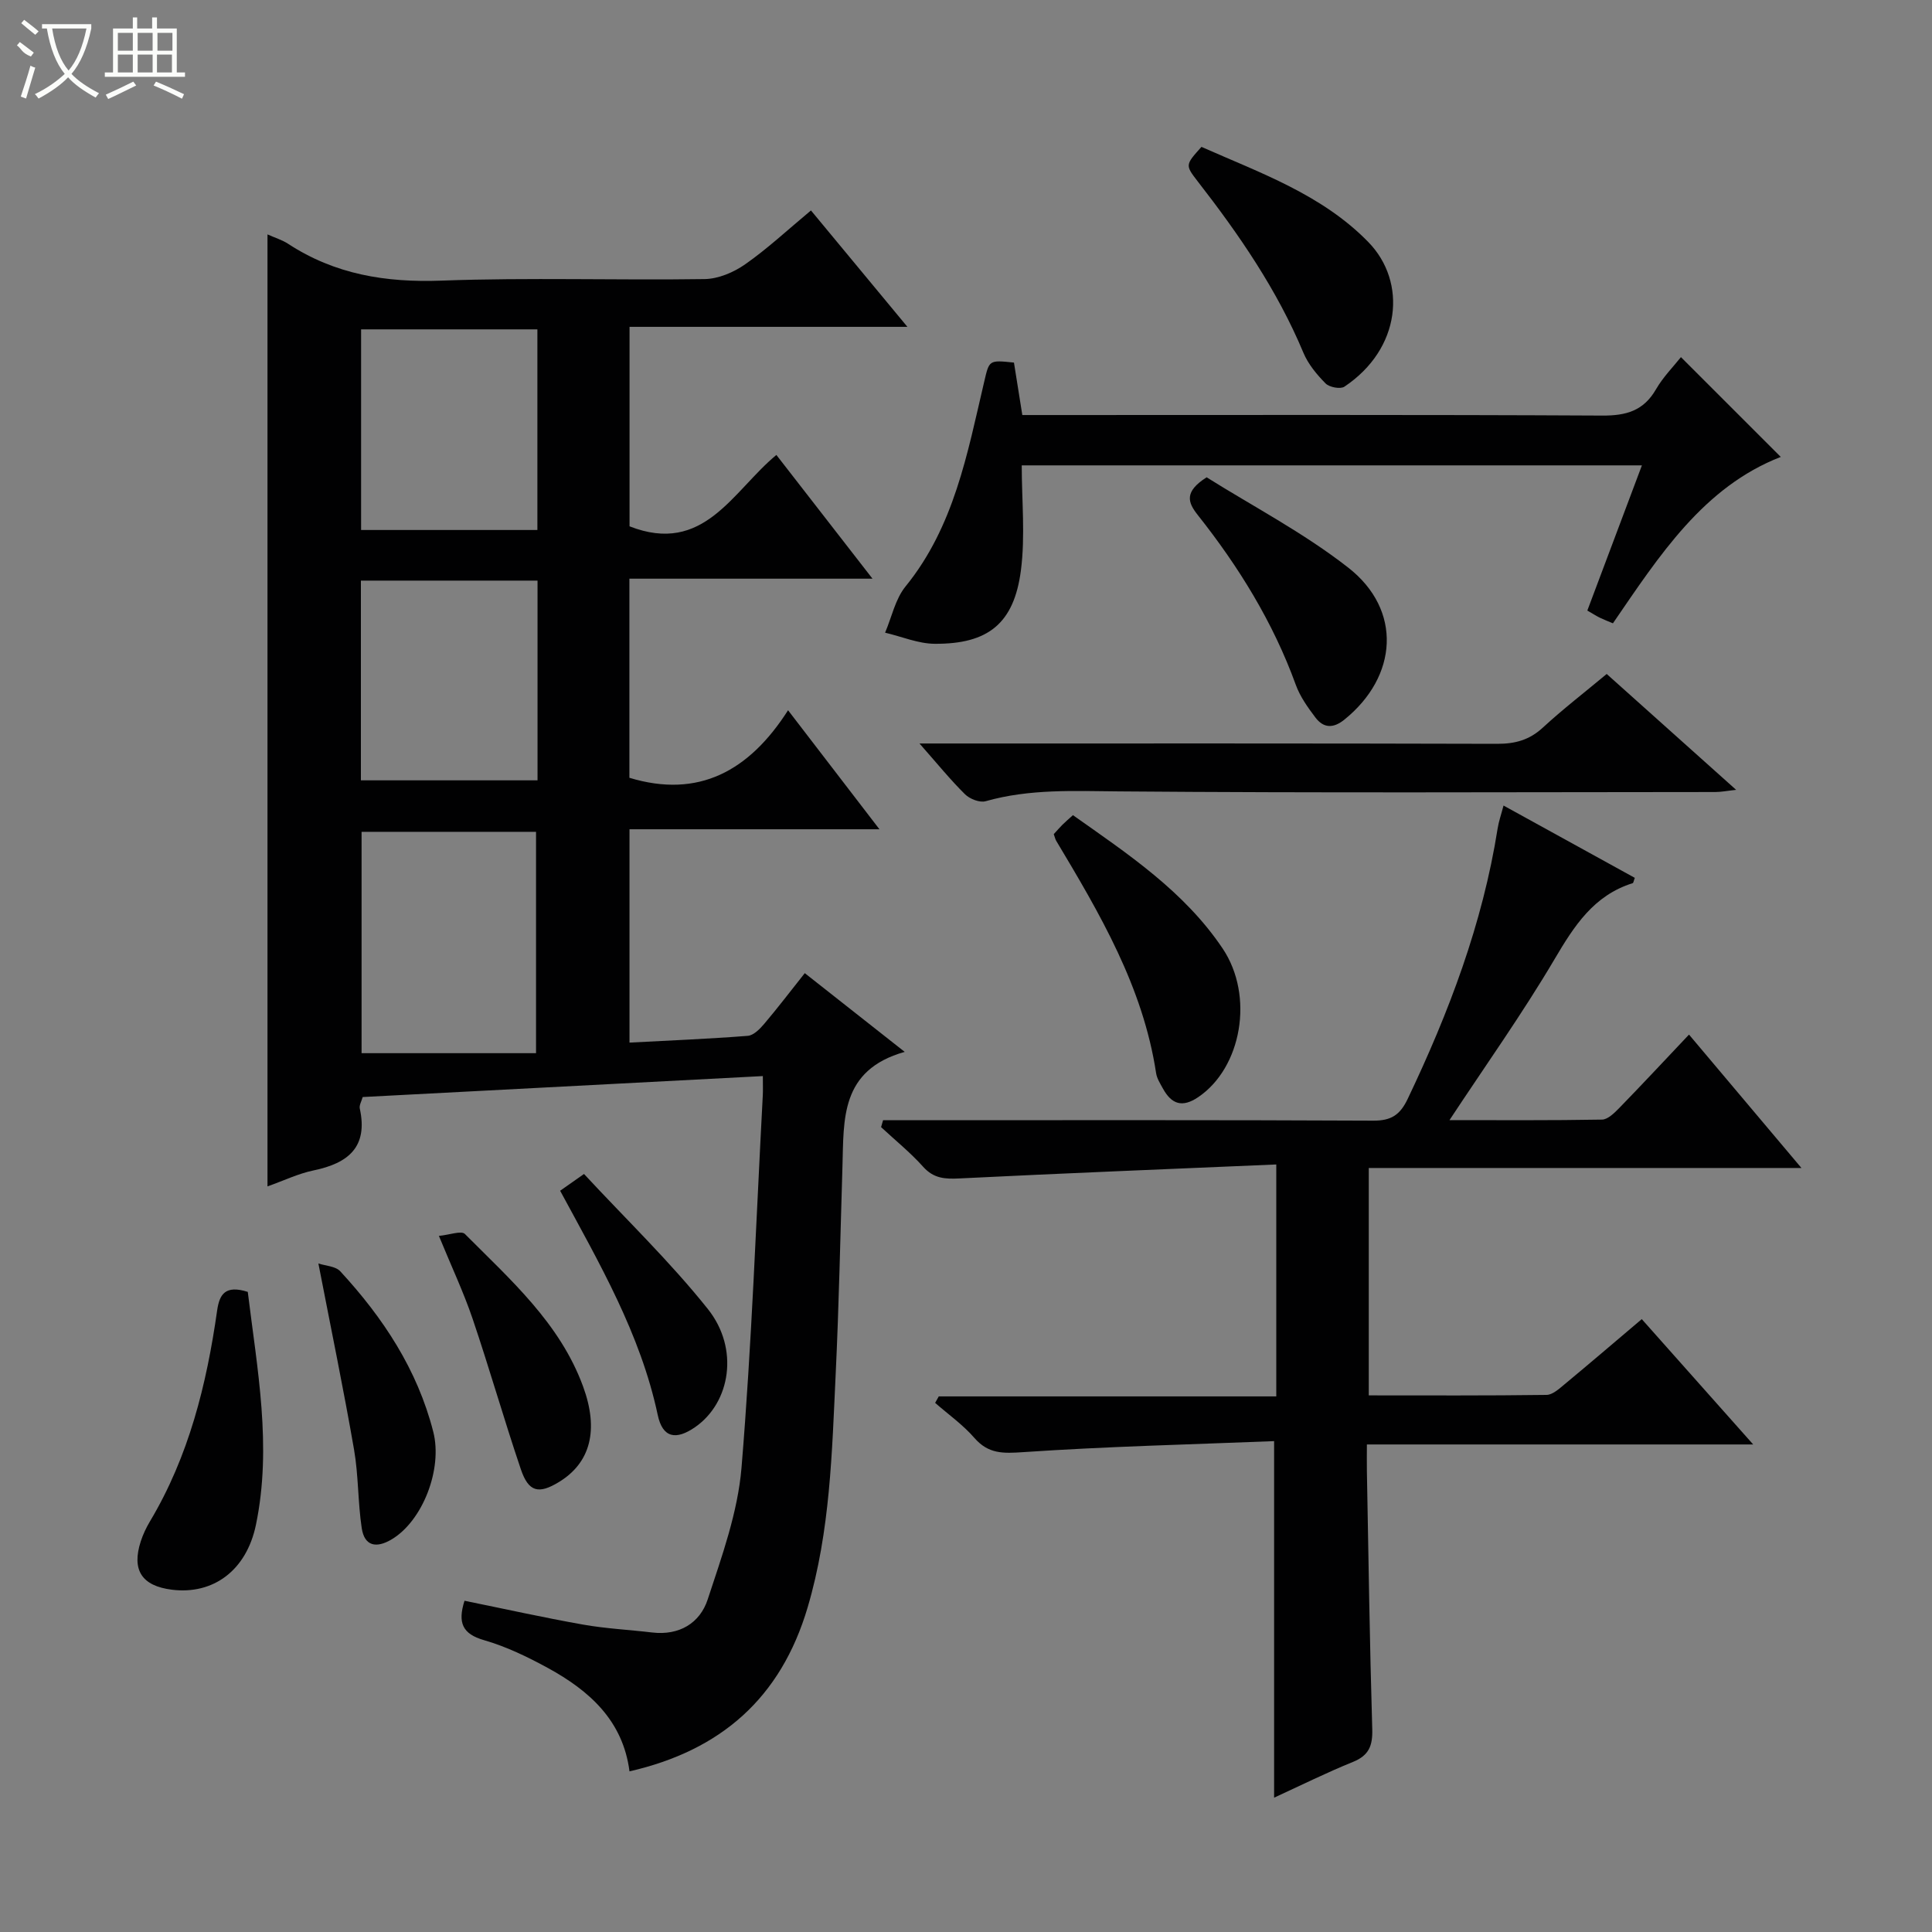 <svg enable-background="new 0 0 400 400" viewBox="0 0 400 400" xmlns="http://www.w3.org/2000/svg"><rect x="0" y="0" width="400" height="400" fill="#808080" stroke="none"/><g fill="#010102"><path d="m55.38 48.53c1.6.72 3.05 1.15 4.26 1.94 9.7 6.35 20.24 8.06 31.77 7.63 18.14-.67 36.32-.05 54.47-.32 2.84-.04 6.02-1.39 8.4-3.06 4.62-3.23 8.78-7.12 13.62-11.15 6.5 7.84 12.92 15.6 19.97 24.1-19.58 0-38.39 0-57.53 0v41.3c15.4 6.03 21.32-7.27 30.4-14.78 6.5 8.37 12.9 16.61 19.9 25.62-17.3 0-33.66 0-50.33 0v41.22c14.31 4.35 24.82-1.4 32.85-13.98 6.53 8.51 12.47 16.25 18.92 24.64-17.5 0-34.47 0-51.75 0v44.17c8.31-.44 16.41-.77 24.48-1.4 1.21-.09 2.51-1.42 3.41-2.48 2.79-3.29 5.4-6.72 8.4-10.5 6.66 5.24 13.13 10.34 20.69 16.3-13.4 3.77-12.59 14.03-12.89 23.78-.44 14.3-.72 28.61-1.4 42.9-.77 16.23-1.12 32.47-5.8 48.31-5.56 18.83-18.01 29.65-36.89 33.97-1.35-10.51-8.3-16.7-16.89-21.4-4.21-2.3-8.64-4.44-13.22-5.76-4.49-1.29-5.49-3.61-4.05-8.16 8.13 1.65 16.29 3.47 24.52 4.93 4.73.84 9.56 1.07 14.34 1.64 5.61.66 9.88-1.94 11.49-6.84 2.93-8.91 6.23-18.03 7-27.26 2.13-25.66 3.03-51.43 4.41-77.16.05-.98.01-1.97.01-3.94-27.74 1.45-55.19 2.89-82.85 4.34-.24.88-.75 1.7-.6 2.38 1.75 8-2.42 11.33-9.56 12.81-3.19.66-6.21 2.13-9.55 3.31 0-65.81 0-131.14 0-197.1zm55.6 169.52c0-16.06 0-30.99 0-45.83-12.4 0-24.19 0-36.12 0v45.83zm-36.22-149.86v41.54h36.5c0-13.94 0-27.67 0-41.54-12.3 0-24.26 0-36.5 0zm-.04 52.02v41.35h36.57c0-13.96 0-27.55 0-41.35-12.25 0-24.2 0-36.57 0z"/><path d="m362.98 299.06c-27.39 0-53.35 0-79.98 0 0 2-.03 3.76 0 5.52.33 17.81.58 35.61 1.11 53.41.1 3.45-.68 5.45-4 6.8-5.51 2.23-10.85 4.89-16.32 7.4 0-24.42 0-48.54 0-73.82-17.18.69-34.59 1.1-51.95 2.28-4.15.28-7.19.4-10.1-2.94-2.36-2.72-5.39-4.86-8.13-7.26.25-.45.5-.89.75-1.34h69.88c0-15.97 0-31.37 0-48.02-22.09.95-43.83 1.81-65.56 2.89-3.01.15-5.35.04-7.55-2.41-2.65-2.96-5.79-5.49-8.71-8.21.14-.48.28-.96.41-1.43h4.99c32.16 0 64.32-.07 96.48.09 3.73.02 5.56-1.18 7.14-4.49 8.54-17.91 15.52-36.3 18.63-56.01.23-1.46.73-2.87 1.22-4.74 9.23 5.08 18.21 10.03 27.18 14.97-.24.63-.28 1.05-.44 1.1-8.08 2.53-12.11 8.85-16.19 15.76-6.64 11.25-14.25 21.94-21.74 33.3 10.48 0 21.03.08 31.58-.11 1.21-.02 2.57-1.38 3.57-2.4 4.74-4.87 9.37-9.84 14.44-15.2 8.02 9.52 15.35 18.21 23.28 27.62-30.4 0-59.79 0-89.58 0v47.08c12.27 0 24.54.07 36.81-.1 1.26-.02 2.62-1.28 3.73-2.2 5.23-4.34 10.4-8.76 15.98-13.49 7.55 8.49 14.89 16.75 23.07 25.95z"/><path d="m211.66 85.93h6.15c37.98 0 75.95-.09 113.93.11 4.96.03 8.54-.99 11.11-5.43 1.48-2.56 3.64-4.74 5.17-6.67 6.9 6.89 13.78 13.77 20.67 20.66-16 6.22-25.12 20.4-34.75 34.45-.97-.41-1.86-.75-2.71-1.16-.73-.36-1.42-.81-2.59-1.48 3.72-9.91 7.43-19.77 11.3-30.06-42.88 0-85.37 0-128.4 0 0 7.28.75 14.61-.17 21.73-1.43 11.01-6.78 15.28-17.84 15.21-3.43-.02-6.85-1.5-10.28-2.3 1.37-3.22 2.11-6.96 4.23-9.57 10.08-12.4 12.79-27.5 16.28-42.35 1.06-4.52.94-4.55 6.17-4 .51 3.28 1.06 6.68 1.73 10.86z"/><path d="m332.65 139.54c8.82 7.9 17.47 15.64 26.8 23.99-1.95.21-3.13.45-4.31.45-41.15.02-82.3.21-123.44-.13-9.34-.08-18.53-.55-27.63 2.03-1.22.35-3.29-.46-4.27-1.43-3.05-3.01-5.76-6.36-9.43-10.52h6.16c37.82 0 75.63-.04 113.45.07 3.71.01 6.66-.79 9.43-3.34 4.14-3.82 8.62-7.27 13.24-11.12z"/><path d="m218.17 172.7c.68-.74 1.22-1.37 1.8-1.95s1.21-1.11 2.17-1.98c11.4 8.05 23.04 15.77 30.99 27.6 6.6 9.83 3.93 24.71-5.05 30.78-3.32 2.25-5.54 1.45-7.31-1.78-.56-1.02-1.24-2.07-1.41-3.18-2.71-17.86-11.65-33.02-20.7-48.14-.16-.27-.23-.61-.49-1.35z"/><path d="m248.75 30.41c12.12 5.38 24.94 9.84 34.56 19.72 8.05 8.27 6.77 22.09-4.97 29.93-.83.55-3.11.12-3.89-.67-1.83-1.85-3.61-4-4.6-6.37-5.43-12.99-13.3-24.44-21.88-35.47-2.61-3.38-2.57-3.41.78-7.14z"/><path d="m249.82 98.82c9.42 5.92 20.04 11.45 29.33 18.71 11.21 8.76 10.28 22.52-.82 31.47-2.31 1.86-4.32 1.76-5.99-.45-1.58-2.09-3.18-4.33-4.06-6.77-4.7-12.94-11.82-24.46-20.31-35.17-2.08-2.63-2.82-4.81 1.85-7.79z"/><path d="m51.3 267.47c1.94 15.95 5.06 31.99 1.69 48.22-1.97 9.5-8.88 14.51-17.41 13.44-6.23-.78-8.37-4.07-6.43-10.03.46-1.41 1.11-2.79 1.87-4.07 8.07-13.49 11.76-28.38 13.94-43.74.48-3.3 1.66-5.3 6.34-3.82z"/><path d="m90.87 255.88c2.2-.21 4.63-1.14 5.38-.4 9.45 9.5 19.67 18.47 24.47 31.57 3.3 9 1.56 15.79-5 19.79-4.2 2.56-6.29 2.08-7.89-2.66-3.5-10.34-6.49-20.84-9.99-31.17-1.86-5.47-4.34-10.72-6.97-17.13z"/><path d="m120.91 243.06c8.76 9.44 17.86 18.19 25.66 27.98 6.53 8.2 4.65 19.34-2.62 24.41-3.99 2.78-6.76 2.27-7.77-2.48-3.58-16.83-12.09-31.42-20.21-46.44 1.26-.89 2.44-1.72 4.94-3.47z"/><path d="m65.92 261.59c1.46.49 3.55.55 4.54 1.63 8.87 9.62 15.95 20.33 19.24 33.2 1.98 7.74-2.2 18.47-8.61 22.29-3.16 1.88-5.63 1.44-6.2-2.34-.81-5.38-.66-10.91-1.59-16.25-2.17-12.5-4.74-24.92-7.38-38.53z"/></g><path d="m6.4 11.7c-2-.8-1.9-1.6-2.9-2.3l.6-.7c.9.7 1.9 1.4 2.9 2.2zm-2.1 8.3c.7-2.1 1.4-4.2 2-6.4.2.1.6.3 1 .4-.7 2.3-1.3 4.4-1.9 6.4zm3-12.8c-1.1-.9-2.1-1.7-2.9-2.4l.6-.7c1 .8 2 1.5 3 2.4zm1.4-1.3v-.9h10.2v.9c-.9 4.2-2.3 7.3-4.1 9.4 1.3 1.4 3.2 2.7 5.7 4-.2.2-.4.5-.7.9-2.5-1.4-4.4-2.7-5.7-4.2-1.4 1.5-3.5 3-6.1 4.4 0 0 0 0-.1-.1-.3-.4-.5-.7-.7-.8 2.7-1.3 4.7-2.8 6.2-4.2-1.8-2.2-3-5.3-3.7-9.4zm9.2 0h-7.1c.6 3.8 1.7 6.7 3.4 8.7 1.7-2 2.9-4.8 3.7-8.7z" fill="#fbfcfa"/><path d="m31.6 3.6h.9v2.3h4.1v9.1h1.7v.9h-16.6v-.9h1.7v-9.1h4.1v-2.3h.9v2.3h3.1v-2.3zm-4 13.3.6.8c-1.9.9-3.8 1.9-5.8 2.8-.2-.3-.3-.6-.5-.9 2-.9 3.9-1.8 5.7-2.7zm-3.2-10.1v3.7h3.1v-3.7zm0 4.5v3.7h3.1v-3.7zm4.1-4.5v3.7h3.1v-3.7zm0 4.5v3.7h3.1v-3.7zm9.1 9.1c-2.1-1.1-4.1-2-5.8-2.7l.5-.8c2.2.9 4.1 1.8 5.8 2.6l-.4.9zm-1.9-13.6h-3.1v3.7h3.1zm-3.2 4.5v3.7h3.1v-3.7z" fill="#fbfcfa"/></svg>